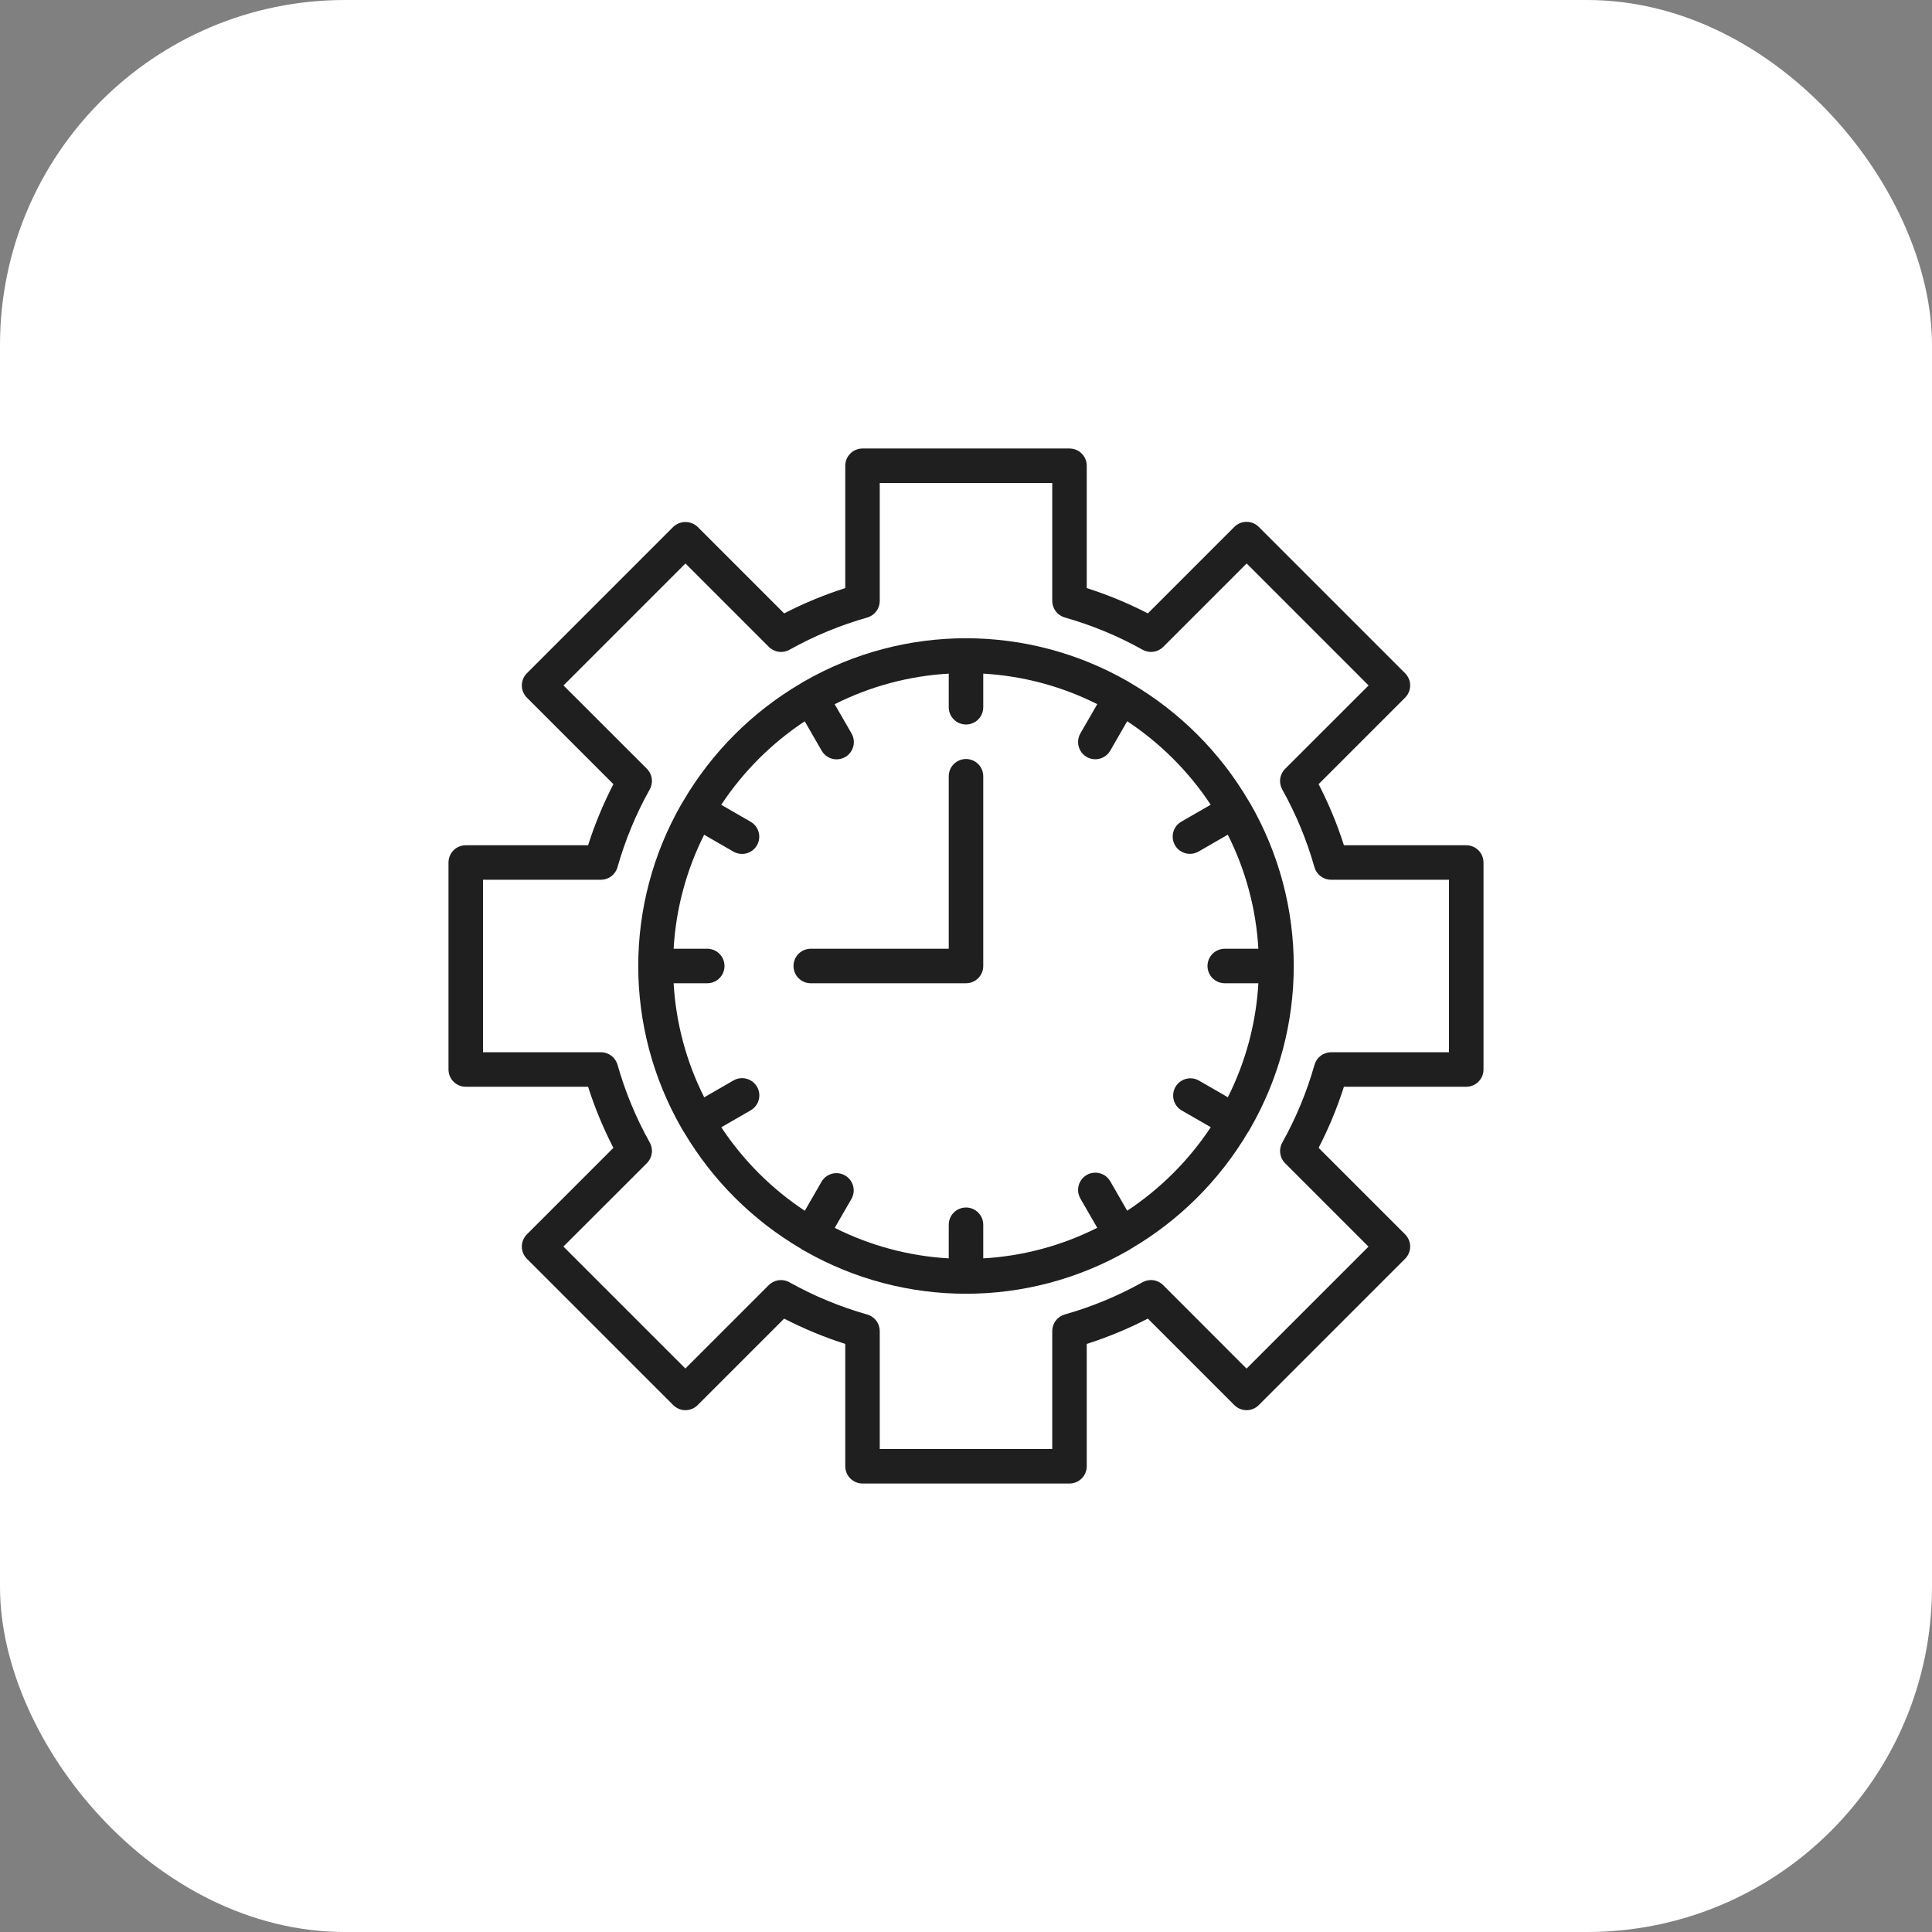 <svg width="112" height="112" viewBox="0 0 112 112" fill="none" xmlns="http://www.w3.org/2000/svg">
<rect x="0" y="0" width="112" height="112" fill="#808080" stroke="none"/>
<g id="Group 68">
<rect id="Rectangle 37" width="112" height="112" rx="20" fill="white"/>
<g id="Vector">
<path d="M72.373 46.407C70.725 43.608 68.392 41.275 65.593 39.627C65.533 39.586 65.471 39.548 65.407 39.514C59.584 36.162 52.417 36.162 46.594 39.514C46.53 39.548 46.467 39.586 46.407 39.627C43.608 41.275 41.275 43.608 39.627 46.407C39.586 46.467 39.548 46.529 39.514 46.593C36.162 52.416 36.162 59.584 39.514 65.407C39.558 65.493 39.608 65.575 39.664 65.653C41.309 68.426 43.629 70.737 46.407 72.373C46.478 72.422 46.552 72.468 46.629 72.508C52.435 75.831 59.565 75.831 65.371 72.508C65.448 72.468 65.522 72.422 65.593 72.373C68.371 70.737 70.691 68.426 72.336 65.653C72.392 65.575 72.442 65.493 72.486 65.407C75.838 59.584 75.838 52.416 72.486 46.593C72.451 46.529 72.414 46.467 72.373 46.407ZM65.345 70.186L64.366 68.486C64.279 68.333 64.153 68.205 64.001 68.116C63.848 68.028 63.675 67.981 63.499 67.981C63.323 67.98 63.15 68.026 62.997 68.114C62.844 68.203 62.718 68.329 62.63 68.482C62.542 68.635 62.496 68.808 62.497 68.985C62.497 69.161 62.545 69.334 62.634 69.486L63.609 71.176C61.55 72.213 59.301 72.817 57 72.949V71C57 70.735 56.895 70.48 56.707 70.293C56.52 70.105 56.265 70 56 70C55.735 70 55.48 70.105 55.293 70.293C55.105 70.48 55 70.735 55 71V72.949C52.699 72.818 50.45 72.216 48.391 71.18L49.366 69.49C49.492 69.261 49.523 68.991 49.453 68.739C49.382 68.487 49.216 68.273 48.989 68.142C48.763 68.012 48.494 67.975 48.241 68.04C47.987 68.105 47.769 68.266 47.634 68.49L46.655 70.19C44.732 68.918 43.086 67.272 41.814 65.349L43.514 64.37C43.667 64.283 43.795 64.157 43.884 64.005C43.972 63.852 44.019 63.679 44.02 63.503C44.02 63.327 43.974 63.153 43.886 63.001C43.797 62.848 43.671 62.721 43.518 62.634C43.365 62.546 43.192 62.5 43.015 62.501C42.839 62.501 42.666 62.549 42.514 62.638L40.824 63.613C39.786 61.553 39.183 59.303 39.051 57H41C41.265 57 41.52 56.895 41.707 56.707C41.895 56.52 42 56.265 42 56C42 55.735 41.895 55.48 41.707 55.293C41.52 55.105 41.265 55 41 55H39.051C39.182 52.699 39.784 50.45 40.82 48.391L42.51 49.366C42.662 49.455 42.835 49.502 43.011 49.503C43.187 49.504 43.361 49.458 43.514 49.371C43.667 49.283 43.794 49.156 43.882 49.003C43.97 48.851 44.016 48.677 44.016 48.501C44.015 48.325 43.968 48.152 43.879 47.999C43.791 47.847 43.663 47.721 43.51 47.634L41.81 46.655C43.082 44.732 44.728 43.086 46.651 41.814L47.63 43.514C47.717 43.667 47.843 43.795 47.995 43.884C48.148 43.972 48.321 44.019 48.497 44.02C48.673 44.02 48.847 43.974 48.999 43.886C49.152 43.797 49.279 43.671 49.366 43.518C49.454 43.365 49.5 43.192 49.499 43.015C49.499 42.839 49.451 42.666 49.362 42.514L48.387 40.824C50.447 39.786 52.697 39.183 55 39.051V41C55 41.265 55.105 41.52 55.293 41.707C55.48 41.895 55.735 42 56 42C56.265 42 56.52 41.895 56.707 41.707C56.895 41.52 57 41.265 57 41V39.051C59.301 39.182 61.55 39.784 63.609 40.82L62.634 42.51C62.545 42.662 62.498 42.835 62.497 43.011C62.496 43.187 62.542 43.361 62.629 43.514C62.717 43.667 62.844 43.794 62.997 43.882C63.149 43.97 63.323 44.016 63.499 44.016C63.675 44.015 63.848 43.968 64.001 43.879C64.153 43.791 64.279 43.663 64.366 43.51L65.345 41.81C67.268 43.082 68.914 44.728 70.186 46.651L68.486 47.63C68.333 47.717 68.205 47.843 68.116 47.995C68.028 48.148 67.981 48.321 67.981 48.497C67.98 48.673 68.026 48.847 68.114 48.999C68.203 49.152 68.329 49.279 68.482 49.366C68.635 49.454 68.808 49.5 68.985 49.499C69.161 49.499 69.334 49.451 69.486 49.362L71.176 48.387C72.214 50.447 72.817 52.697 72.949 55H71C70.735 55 70.48 55.105 70.293 55.293C70.105 55.48 70 55.735 70 56C70 56.265 70.105 56.52 70.293 56.707C70.48 56.895 70.735 57 71 57H72.949C72.818 59.301 72.216 61.55 71.18 63.609L69.49 62.634C69.261 62.508 68.991 62.477 68.739 62.547C68.487 62.618 68.273 62.784 68.142 63.011C68.012 63.237 67.975 63.506 68.04 63.759C68.105 64.013 68.266 64.231 68.49 64.366L70.19 65.345C68.917 67.268 67.269 68.915 65.345 70.186Z" fill="#1F1F1F"/>
<path d="M56 44C55.735 44 55.48 44.105 55.293 44.293C55.105 44.48 55 44.735 55 45V55H47C46.735 55 46.48 55.105 46.293 55.293C46.105 55.48 46 55.735 46 56C46 56.265 46.105 56.52 46.293 56.707C46.48 56.895 46.735 57 47 57H56C56.265 57 56.52 56.895 56.707 56.707C56.895 56.52 57 56.265 57 56V45C57 44.735 56.895 44.48 56.707 44.293C56.52 44.105 56.265 44 56 44Z" fill="#1F1F1F"/>
<path d="M85 49H77.908C77.519 47.78 77.028 46.596 76.441 45.458L81.456 40.443C81.846 40.053 81.846 39.419 81.456 39.029L72.971 30.544C72.581 30.154 71.947 30.154 71.557 30.544L66.542 35.559C65.404 34.972 64.22 34.481 63 34.092V27C63 26.735 62.895 26.48 62.707 26.293C62.52 26.105 62.265 26 62 26H50C49.735 26 49.48 26.105 49.293 26.293C49.105 26.48 49 26.735 49 27V34.092C47.78 34.481 46.596 34.972 45.458 35.559L40.443 30.544C40.046 30.169 39.426 30.169 39.029 30.544L30.544 39.029C30.154 39.419 30.154 40.053 30.544 40.443L35.559 45.458C34.972 46.596 34.481 47.78 34.092 49H27C26.735 49 26.48 49.105 26.293 49.293C26.105 49.48 26 49.735 26 50V62C26 62.265 26.105 62.52 26.293 62.707C26.48 62.895 26.735 63 27 63H34.092C34.481 64.22 34.972 65.404 35.559 66.542L30.544 71.557C30.154 71.947 30.154 72.581 30.544 72.971L39.029 81.456C39.419 81.846 40.053 81.846 40.443 81.456L45.458 76.441C46.596 77.028 47.78 77.519 49 77.908V85C49 85.265 49.105 85.52 49.293 85.707C49.48 85.895 49.735 86 50 86H62C62.265 86 62.52 85.895 62.707 85.707C62.895 85.52 63 85.265 63 85V77.908C64.22 77.519 65.404 77.028 66.542 76.441L71.557 81.456C71.947 81.846 72.581 81.846 72.971 81.456L81.456 72.971C81.846 72.581 81.846 71.947 81.456 71.557L76.441 66.542C77.028 65.404 77.519 64.22 77.908 63H85C85.265 63 85.52 62.895 85.707 62.707C85.895 62.52 86 62.265 86 62V50C86 49.735 85.895 49.48 85.707 49.293C85.52 49.105 85.265 49 85 49ZM84 61H77.165C76.947 61 76.736 61.071 76.562 61.203C76.388 61.334 76.262 61.519 76.203 61.728C75.758 63.298 75.132 64.81 74.336 66.235C74.228 66.425 74.186 66.646 74.216 66.863C74.246 67.079 74.346 67.281 74.501 67.435L79.334 72.269L72.264 79.339L67.43 74.5C67.276 74.345 67.075 74.245 66.858 74.215C66.641 74.185 66.421 74.228 66.23 74.335C64.807 75.13 63.296 75.756 61.728 76.2C61.518 76.259 61.334 76.385 61.203 76.559C61.071 76.733 61 76.944 61 77.162V84H51V77.165C51 76.947 50.929 76.736 50.797 76.562C50.666 76.388 50.481 76.262 50.272 76.203C48.702 75.758 47.19 75.132 45.765 74.336C45.575 74.228 45.354 74.186 45.137 74.216C44.92 74.246 44.719 74.346 44.565 74.501L39.731 79.334L32.661 72.264L37.5 67.43C37.655 67.276 37.755 67.075 37.785 66.858C37.815 66.641 37.773 66.421 37.665 66.23C36.87 64.807 36.244 63.296 35.8 61.728C35.74 61.518 35.614 61.333 35.44 61.202C35.266 61.07 35.053 60.999 34.835 61H28V51H34.835C35.053 51 35.264 50.929 35.438 50.797C35.612 50.666 35.738 50.481 35.797 50.272C36.242 48.702 36.868 47.19 37.664 45.765C37.772 45.575 37.814 45.354 37.784 45.137C37.754 44.92 37.654 44.719 37.499 44.565L32.666 39.736L39.736 32.665L44.57 37.5C44.724 37.655 44.925 37.755 45.142 37.785C45.359 37.815 45.579 37.773 45.77 37.665C47.193 36.87 48.704 36.244 50.272 35.8C50.482 35.74 50.667 35.614 50.798 35.44C50.93 35.266 51.001 35.053 51 34.835V28H61V34.835C61 35.053 61.071 35.264 61.203 35.438C61.334 35.612 61.519 35.738 61.728 35.797C63.298 36.242 64.81 36.868 66.235 37.664C66.425 37.772 66.646 37.814 66.863 37.784C67.079 37.754 67.281 37.654 67.435 37.499L72.269 32.665L79.339 39.736L74.5 44.57C74.345 44.724 74.245 44.925 74.215 45.142C74.185 45.359 74.228 45.579 74.335 45.77C75.13 47.193 75.756 48.704 76.2 50.272C76.259 50.482 76.385 50.666 76.559 50.797C76.733 50.929 76.944 51 77.162 51H84V61Z" fill="#1F1F1F"/>
</g>
</g>
</svg>

